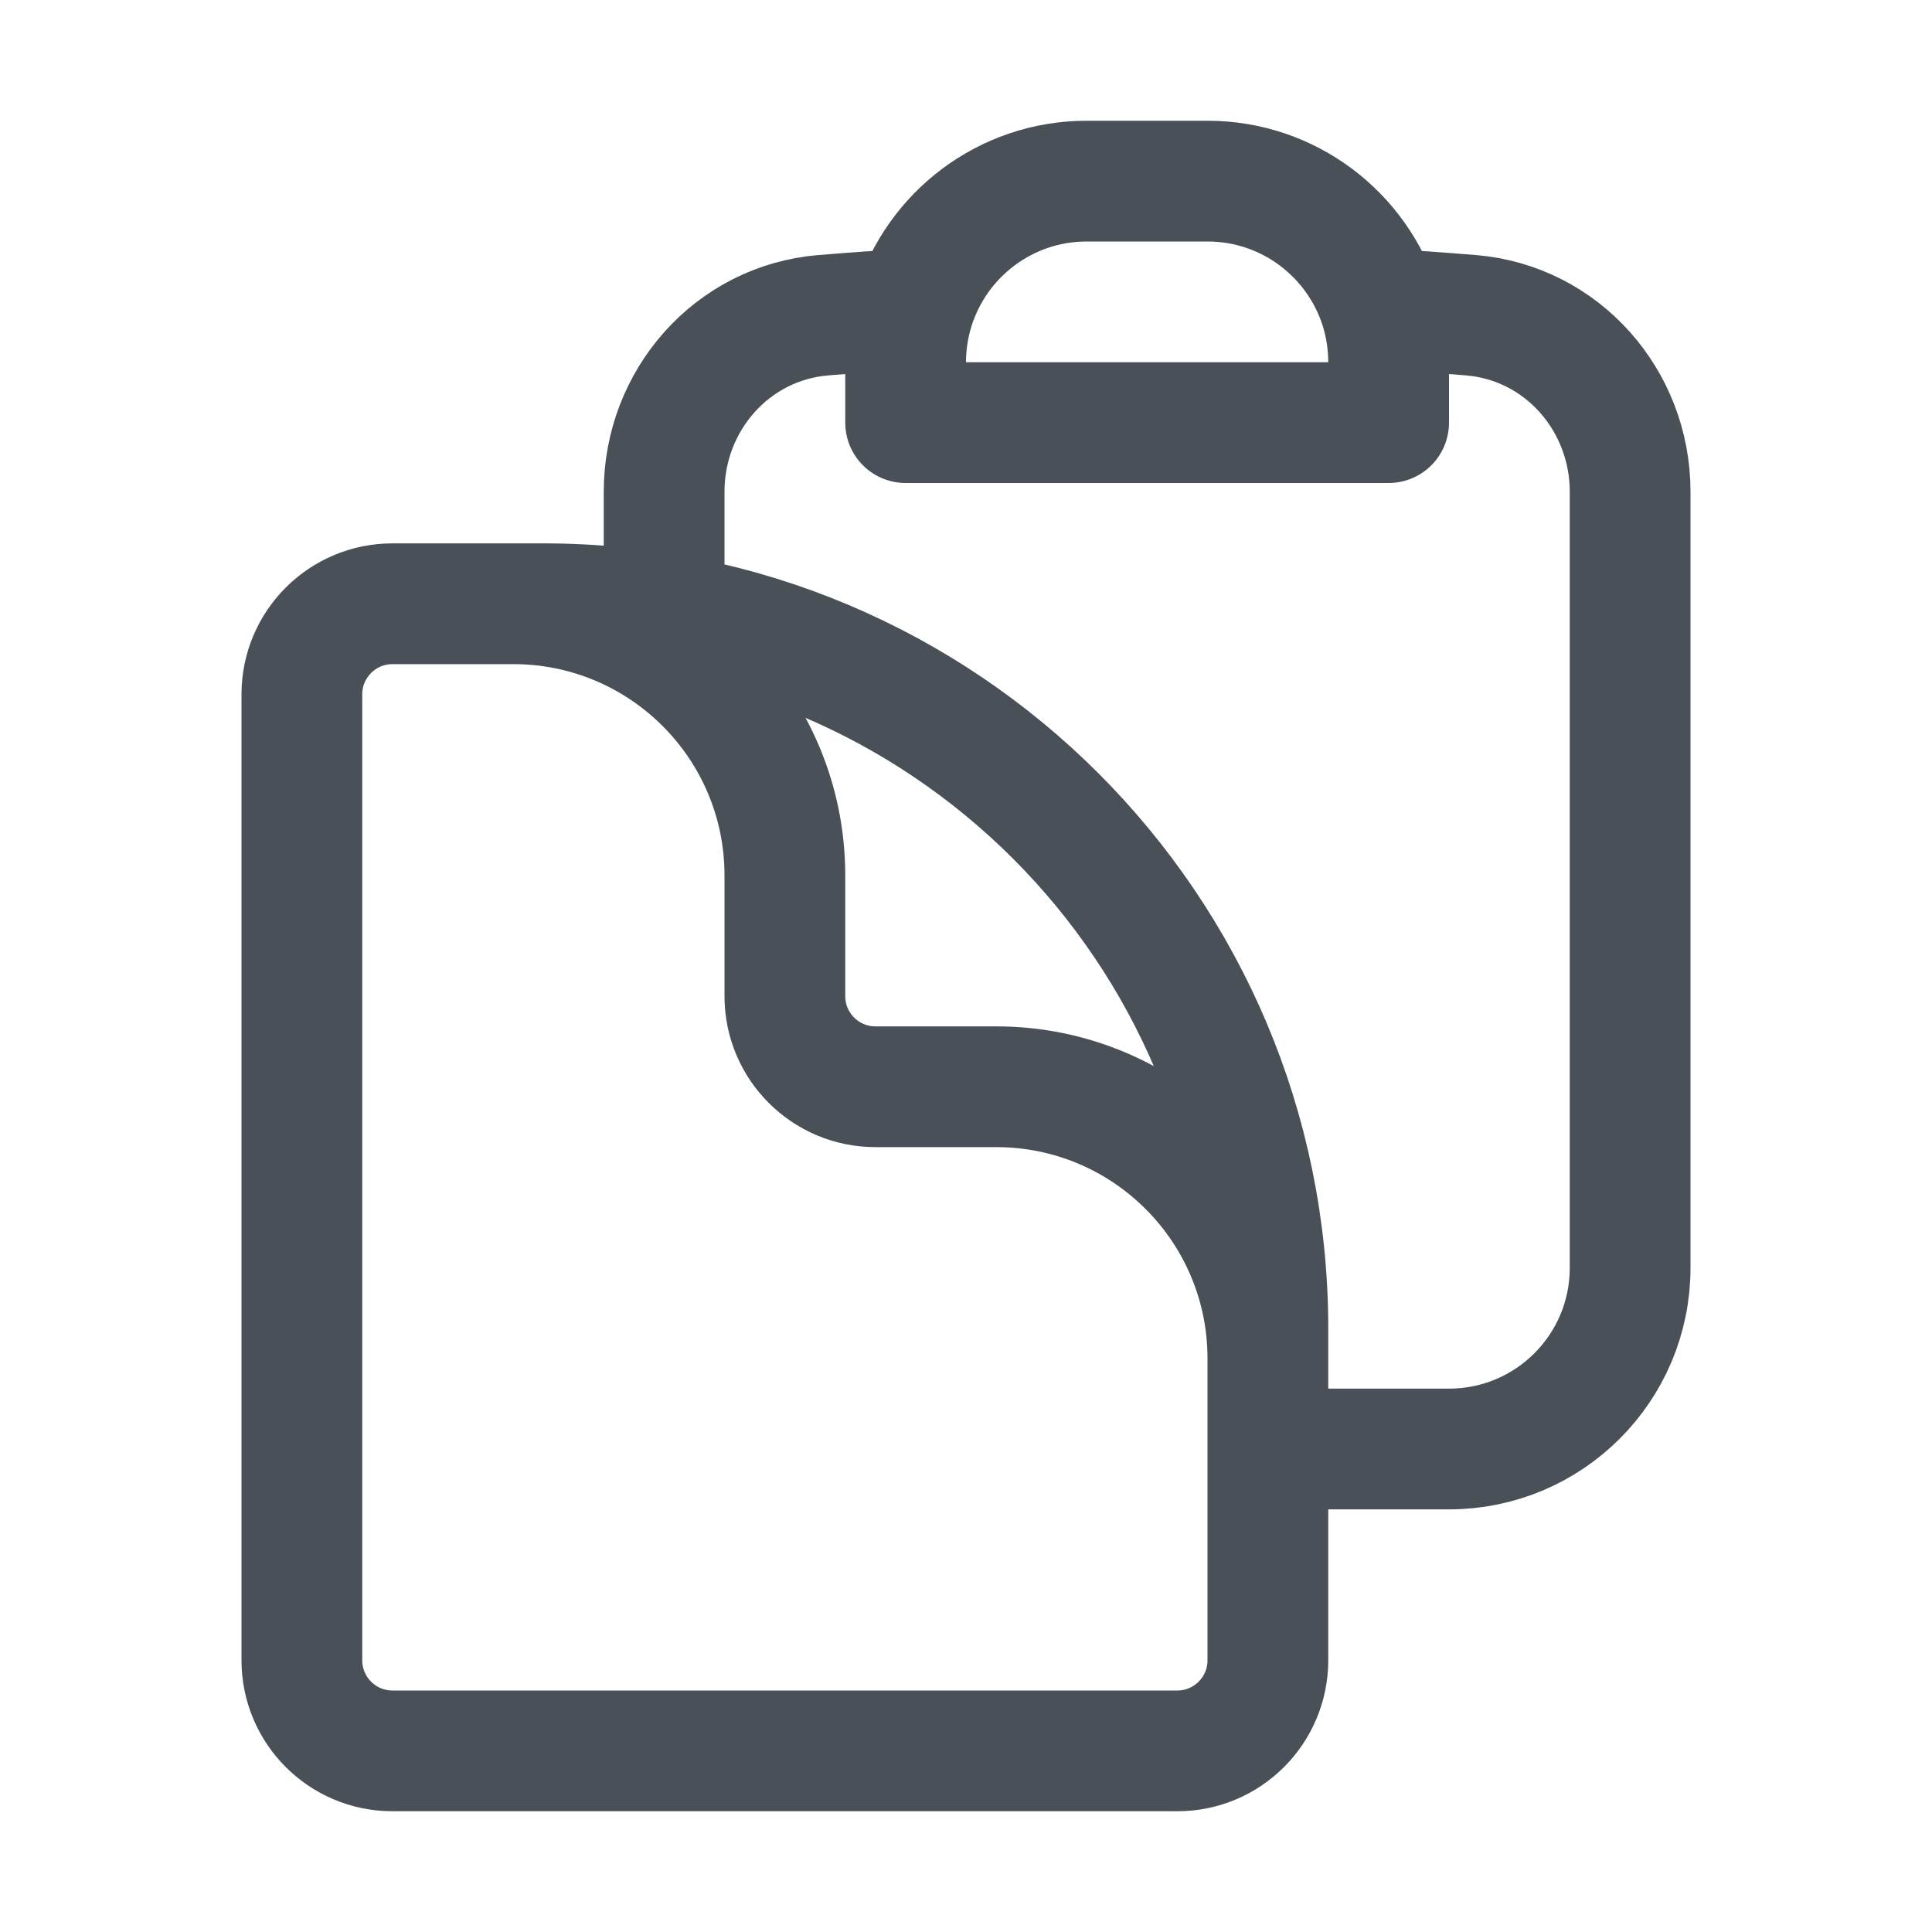 <svg xmlns="http://www.w3.org/2000/svg" width="24" height="24" viewBox="0 0 24 24" fill="none">
  <path d="M8.25 7.5V6.108C8.25 4.973 9.095 4.01 10.226 3.916C10.599 3.885 10.974 3.859 11.35 3.836M15.75 18H18C19.243 18 20.25 16.993 20.25 15.75V6.108C20.25 4.973 19.405 4.01 18.274 3.916C17.901 3.885 17.526 3.859 17.151 3.836M15.75 18.75V16.875C15.75 15.011 14.239 13.5 12.375 13.5H10.875C10.254 13.5 9.75 12.996 9.75 12.375V10.875C9.75 9.011 8.239 7.5 6.375 7.5H5.25M17.151 3.836C16.867 2.918 16.012 2.25 15 2.25H13.5C12.488 2.25 11.633 2.918 11.35 3.836M17.151 3.836C17.215 4.046 17.25 4.269 17.25 4.5V5.25H11.25V4.5C11.25 4.269 11.285 4.046 11.35 3.836M6.75 7.5H4.875C4.254 7.5 3.75 8.004 3.75 8.625V20.625C3.75 21.246 4.254 21.75 4.875 21.75H14.625C15.246 21.75 15.75 21.246 15.75 20.625V16.5C15.75 11.529 11.721 7.5 6.75 7.5Z" stroke="#495057" stroke-width="1.5" stroke-linecap="round" stroke-linejoin="round"/>
</svg>